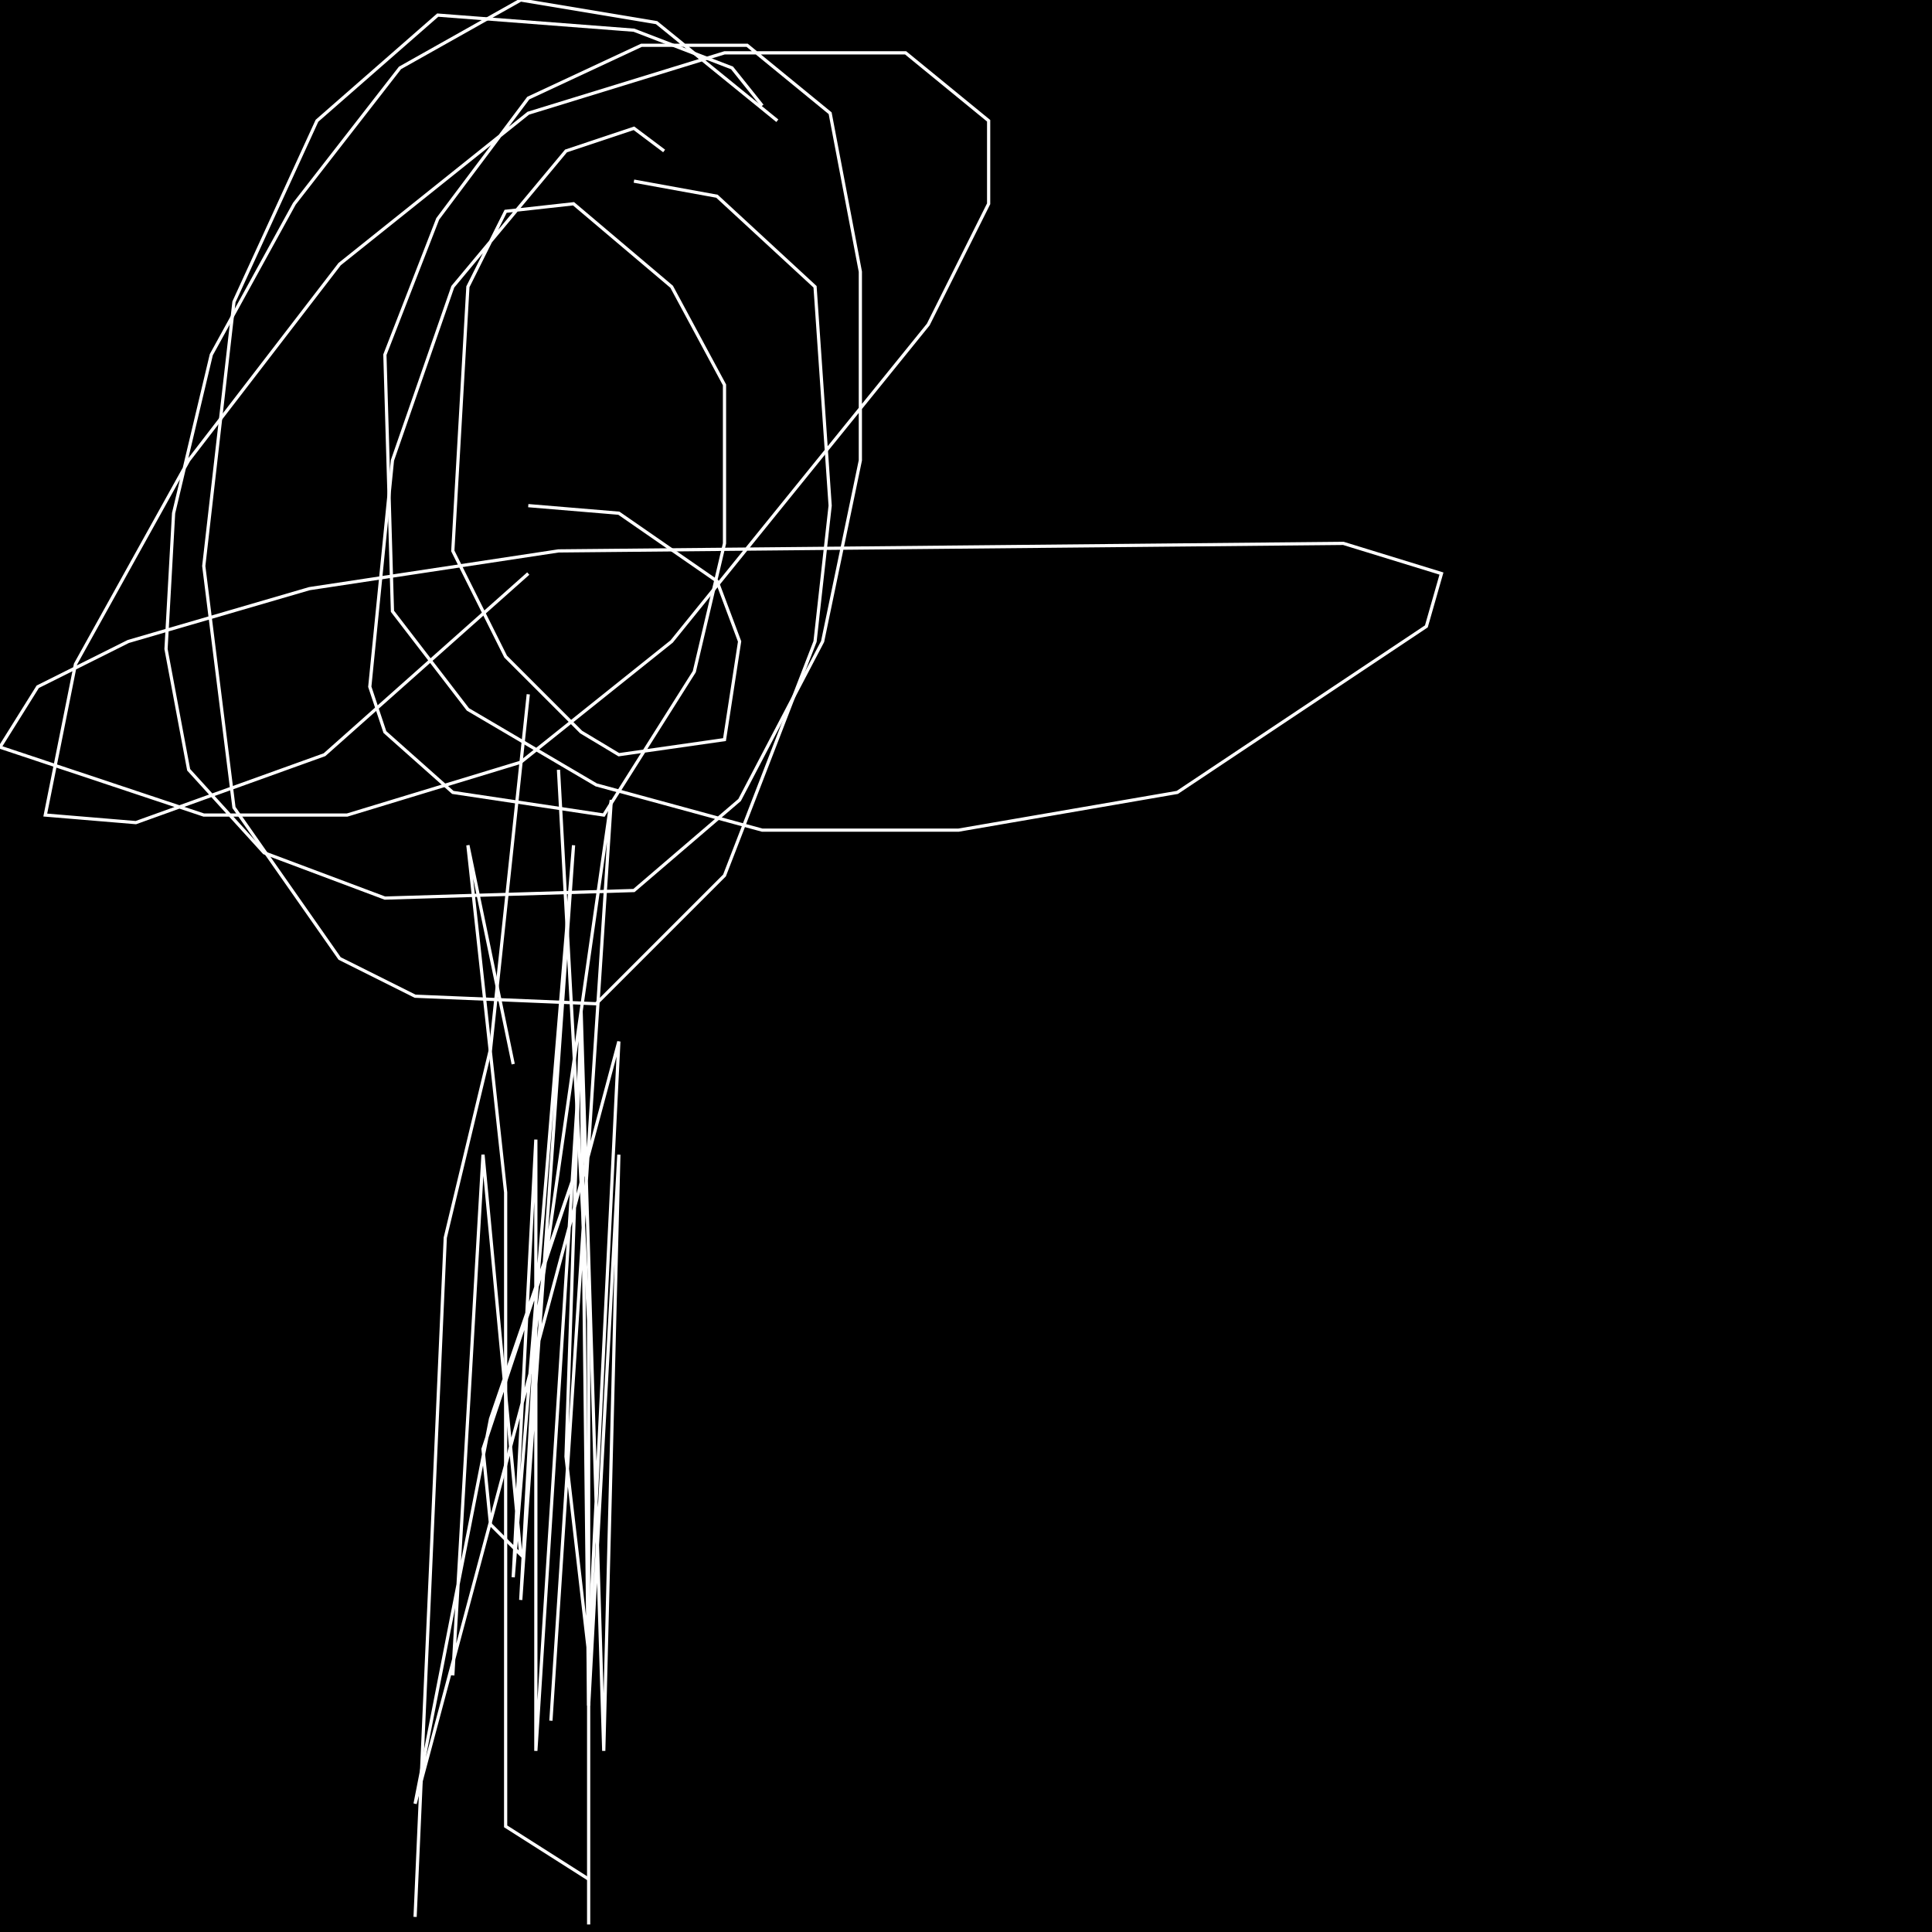 <?xml version="1.0" encoding="UTF-8" standalone="no"?>
<!--Created with ndjsontosvg (https:https://github.com/thompson318/ndjsontosvg) 
	from the simplified Google quickdraw data set. key_id = 4636116386840576-->
<svg width="600" height="600"
	xmlns="http://www.w3.org/2000/svg">
	xmlns:ndjsontosvg="https://github.com/thompson318/ndjsontosvg"
	xmlns:quickdraw="https://quickdraw.withgoogle.com/data"
	xmlns:scikit-surgery="https://doi.org/10.1007/s11548-020-02180-5">

	<rect width="100%" height="100%" fill="black" />
	<path d = "M 128.91 595.31 L 138.28 384.38 L 152.34 325.78 L 164.06 215.62" stroke="white" fill="transparent"/>
	<path d = "M 182.81 597.66 L 182.81 410.16 L 173.44 239.06" stroke="white" fill="transparent"/>
	<path d = "M 182.81 583.59 L 182.81 583.59" stroke="white" fill="transparent"/>
	<path d = "M 182.81 583.59 L 157.03 567.19 L 157.03 370.31 L 145.31 262.50 L 159.38 330.47" stroke="white" fill="transparent"/>
	<path d = "M 140.62 520.31 L 150.00 358.59 L 161.72 482.81 L 152.34 473.44 L 150.00 450.00 L 178.12 365.62 L 152.34 440.62 L 128.91 560.16 L 192.19 323.44 L 182.81 513.28 L 175.78 452.34 L 180.47 314.06 L 187.50 543.75 L 192.19 358.59 L 182.81 529.69 L 180.47 323.44 L 166.41 543.75 L 166.41 353.91 L 159.38 489.84 L 178.12 262.50 L 161.72 496.88 L 166.41 412.50 L 189.84 248.44 L 171.09 534.38" stroke="white" fill="transparent"/>
	<path d = "M 236.72 32.81 L 227.34 21.09 L 196.88 9.38 L 135.94 4.69 L 98.44 37.50 L 72.66 93.75 L 63.28 175.78 L 72.66 250.78 L 105.47 297.66 L 128.91 309.38 L 185.16 311.72 L 225.00 271.88 L 253.12 199.22 L 257.81 157.03 L 253.12 89.06 L 222.66 60.94 L 196.88 56.25" stroke="white" fill="transparent"/>
	<path d = "M 206.25 46.88 L 196.88 39.84 L 175.78 46.88 L 140.62 89.06 L 121.88 142.97 L 114.84 213.28 L 119.53 227.34 L 140.62 246.09 L 187.50 253.12 L 215.62 208.59 L 225.00 168.75 L 225.00 119.53 L 208.59 89.06 L 178.12 63.28 L 157.03 65.62 L 145.31 89.06 L 140.62 171.09 L 157.03 203.91 L 180.47 227.34 L 192.19 234.38 L 225.00 229.69 L 229.69 199.22 L 222.66 180.47 L 192.19 159.38 L 164.06 157.03" stroke="white" fill="transparent"/>
	<path d = "M 241.41 37.50 L 203.91 7.03 L 161.72 0.00 L 124.22 21.09 L 91.41 63.28 L 65.62 110.16 L 53.91 159.38 L 51.56 201.56 L 58.59 239.06 L 82.03 264.84 L 119.53 278.91 L 196.88 276.56 L 229.69 248.44 L 255.47 199.22 L 267.19 142.97 L 267.19 84.38 L 257.81 35.16 L 232.03 14.06 L 199.22 14.06 L 164.06 30.47 L 135.94 67.97 L 119.53 110.16 L 121.88 189.84 L 145.31 220.31 L 185.16 243.75 L 236.72 257.81 L 297.66 257.81 L 365.62 246.09 L 442.97 194.53 L 447.66 178.12 L 417.19 168.75 L 173.44 171.09 L 96.09 182.81 L 39.84 199.22 L 11.72 213.28 L 0.00 232.03 L 63.28 253.12 L 107.81 253.12 L 161.72 236.72 L 208.59 199.22 L 288.28 100.78 L 307.03 63.28 L 307.03 37.50 L 281.25 16.41 L 225.00 16.41 L 164.06 35.16 L 105.47 82.03 L 58.59 142.97 L 23.44 206.25 L 14.06 253.12 L 42.19 255.47 L 100.78 234.38 L 164.06 178.12" stroke="white" fill="transparent"/>
	<path d = "M 246.09 576.56 L 246.09 576.56" stroke="white" fill="transparent"/>
</svg>